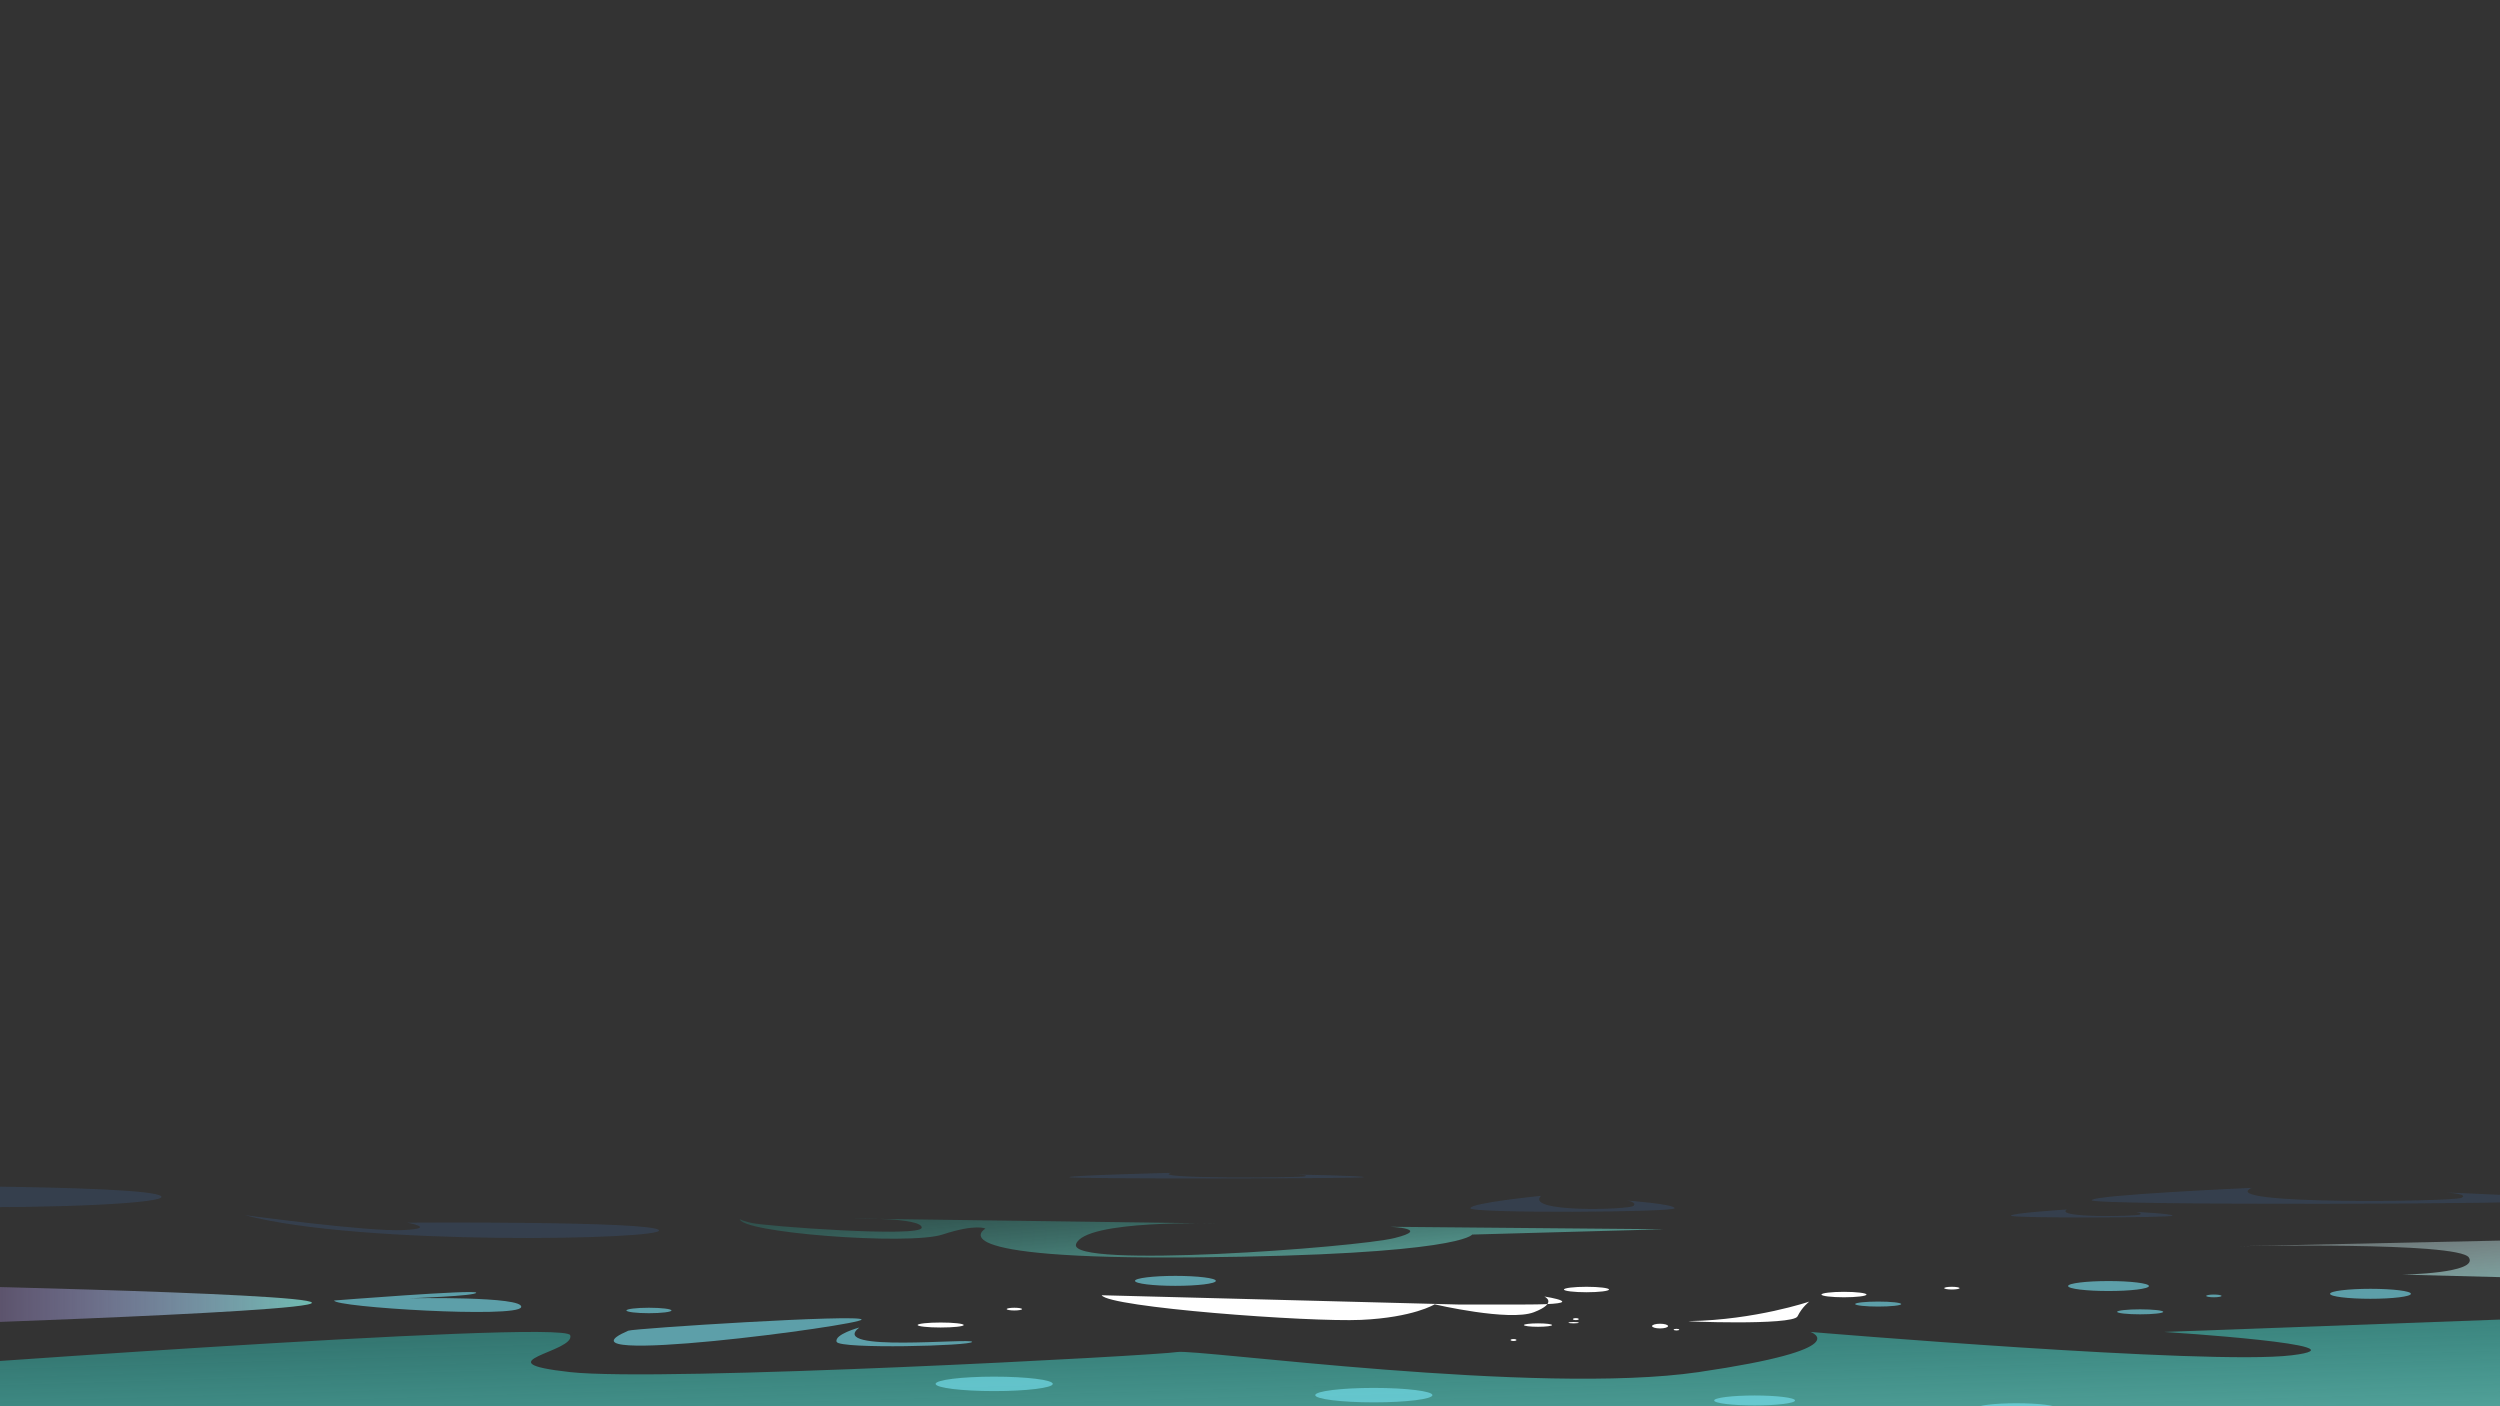 <svg xmlns="http://www.w3.org/2000/svg" width="1920" height="1080" fill="none"><rect width="100%" height="100%" fill="#333333" stroke="none"/><mask id="a" width="2052" height="1084" x="-66" y="0" maskUnits="userSpaceOnUse" style="mask-type:luminance"><path fill="#fff" d="M1985.11 0H-66v1083.52h2051.11V0Z"/></mask><g mask="url(#a)"><path fill="#4685E4" fill-rule="evenodd" d="M1183.48 918.407s-54.24 5.431-54.24 9.513 156.83 3.175 156.83 0-36.55-5.897-36.55-5.897 7.96 1.135 5.01 4.082c-2.95 2.95-84.02 5.469-71.05-7.698ZM899.524 900.759s-78.302 1.901-78.302 3.332c0 1.43 226.398 1.113 226.398 0 0-1.114-52.771-2.067-52.771-2.067s11.491.398 7.231 1.43c-4.252 1.032-121.281 1.918-102.556-2.695ZM1729.35 912.282s-122.87 5.431-122.87 9.513c0 4.083 355.25 3.175 355.25 0 0-3.174-82.8-5.897-82.8-5.897s18.03 1.135 11.35 4.083c-6.68 2.95-190.31 5.471-160.93-7.699ZM1587.35 928.901s-42.93 2.714-42.93 4.756c0 2.043 124.12 1.588 124.12 0 0-1.587-28.93-2.95-28.93-2.95s6.3.569 3.97 2.043c-2.33 1.476-66.5 2.736-56.23-3.849ZM187.878 933.213s94.725 12.853 121.848 11.493c27.12-1.359 2.949-5.696 2.949-5.696s188.666-1.36 193.382 5.797c4.714 7.159-228.366 12.3-318.179-11.594ZM-315.626 902.902s130.856 17.756 168.321 15.876c37.465-1.88 4.073-7.869 4.073-7.869s260.625-1.88 267.141 8.01c6.514 9.887-315.465 16.992-439.535-16.017Z" clip-rule="evenodd" opacity=".15"/><path fill="url(#b)" fill-rule="evenodd" d="M568.154 935.837c-1.768 10.771 129.707 20.796 155.65 12.293 25.941-8.503 33.018-4.551 33.018-4.551s-42.451 23.978 161.546 22.074c203.992-1.904 212.252-17.52 212.252-17.52l147.39-4.061-210.48-1.904s32.43 1.397 3.54 8.633c-28.89 7.235-251.163 23.74-244.677 4.697 6.486-19.043 107.894-15.868 107.894-15.868l-278.873-3.787s52.417-.854 52.473 6.961c.057 7.815-120.717-1.11-131.034-3.648-10.321-2.547-8.699-3.319-8.699-3.319Z" clip-rule="evenodd" style="mix-blend-mode:multiply"/><path fill="url(#c)" fill-rule="evenodd" d="M-120.081 1053.78s553.486-41.24 557.974-28.36c4.486 12.89-69.929 20.63 0 28.36 69.931 7.74 451.979-12.81 466.129-15.42 14.149-2.62 277.328 33.47 400.438 15.42 123.11-18.04 85.96-30.85 85.96-30.85s305.46 25.7 369.41 17.96c63.94-7.73-97.71-17.96-97.71-17.96l435.8-16.06-10.29 144.87-2221.861-15.46 14.15-82.5Z" clip-rule="evenodd" style="mix-blend-mode:multiply"/><path fill="#7AE7F8" fill-rule="evenodd" d="M482.469 1021.99c4.114-1.78 178.642-12.89 179.232-8.59.589 4.29-244.678 36.94-179.232 8.59Z" clip-rule="evenodd" opacity=".6"/><path fill="url(#d)" fill-rule="evenodd" d="M-98.561 986.178s336.946 6.593 338.125 14.322c1.179 7.74-352.374 18.62-352.374 18.62l14.249-32.942Z" clip-rule="evenodd" style="mix-blend-mode:multiply"/><path fill="#7AE7F8" fill-rule="evenodd" d="M256.659 998.787c-.295 5.153 140.615 13.753 143.564 5.153 2.946-8.59-85.784-6.873-85.784-6.873s51.589-1.72 51.293-4.296c-.295-2.579-109.073 6.016-109.073 6.016Z" clip-rule="evenodd" opacity=".6"/><path fill="#fff" fill-rule="evenodd" d="M846.097 994.752c5.503 9.288 159.153 20.738 199.253 18.918 40.09-1.82 56.46-11.93 56.46-11.93s57.38 13.34 76.25 6.04c18.86-7.3 7.96-12.072 7.96-12.072s39.34 6.152-14.9 6.152h-51.49l-273.533-7.108ZM1297.57 1014.6c-9.05.17 79.39 3.64 82.93-3.63 3.54-7.27 9.04-11.353 9.04-11.353s-41.27 14.083-91.97 14.983Z" clip-rule="evenodd"/><path fill="#7AE7F8" fill-rule="evenodd" d="M659.932 1019.53s-19.456 5.28-17.393 11c2.062 5.73 104.356 3.13 104.061 0-.293-3.13-111.429 8.39-86.668-11Z" clip-rule="evenodd" opacity=".6"/><path fill="#fff" d="M722.428 1019.53c9.768 0 17.687-.85 17.687-1.91s-7.919-1.92-17.687-1.92-17.687.86-17.687 1.92 7.919 1.91 17.687 1.91Z"/><path fill="#7AE7F8" fill-rule="evenodd" d="M515.681 1006.44c0 1.16-7.744 2.1-17.295 2.1-9.551 0-17.295-.94-17.295-2.1 0-1.15 7.744-2.09 17.295-2.09 9.553 0 17.295.94 17.295 2.09Z" clip-rule="evenodd" opacity=".6"/><path fill="#fff" fill-rule="evenodd" d="M784.925 1005.39c0 .58-2.64 1.05-5.896 1.05s-5.895-.47-5.895-1.05c0-.57 2.639-1.04 5.895-1.04s5.896.47 5.896 1.04Z" clip-rule="evenodd"/><path fill="#7AE7F8" fill-rule="evenodd" d="M933.775 983.703c0 2.112-13.902 3.824-31.052 3.824-17.149 0-31.052-1.712-31.052-3.824 0-2.113 13.903-3.828 31.052-3.828 17.15 0 31.052 1.715 31.052 3.828ZM1460.14 1001.52c0 1.06-7.92 1.92-17.68 1.92-9.77 0-17.69-.86-17.69-1.92s7.92-1.912 17.69-1.912c9.76 0 17.68.862 17.68 1.912Z" clip-rule="evenodd" opacity=".6"/><path fill="#fff" fill-rule="evenodd" d="M1235.71 990.347c0 1.157-7.74 2.094-17.3 2.094-9.55 0-17.29-.937-17.29-2.094 0-1.156 7.74-2.094 17.29-2.094 9.56 0 17.3.938 17.3 2.094ZM1192.01 1017.65c0 .73-4.84 1.32-10.82 1.32-5.99 0-10.83-.59-10.83-1.32 0-.72 4.84-1.31 10.83-1.31 5.98 0 10.82.59 10.82 1.31ZM1164.67 1029.13c0 .42-1.03.75-2.29.75s-2.28-.33-2.28-.75c0-.41 1.02-.75 2.28-.75 1.26 0 2.29.34 2.29.75ZM1212.53 1015.82c0-.29-1.79-.52-4-.52-2.2 0-3.99.23-3.99.52 0 .29 1.79.52 3.99.52 2.21 0 4-.23 4-.52ZM1212.53 1013.08c0 .42-1.03.75-2.29.75s-2.28-.33-2.28-.75c0-.41 1.02-.75 2.28-.75 1.26 0 2.29.34 2.29.75ZM1504.95 989.299c0 .58-2.64 1.048-5.9 1.048-3.25 0-5.89-.468-5.89-1.048 0-.58 2.64-1.048 5.89-1.048 3.26.002 5.9.471 5.9 1.048Z" clip-rule="evenodd"/><path fill="#7AE7F8" fill-rule="evenodd" d="M1650.38 987.674c0 2.113-13.9 3.827-31.05 3.827s-31.05-1.712-31.05-3.827c0-2.113 13.9-3.825 31.05-3.825 17.15-.003 31.05 1.712 31.05 3.825ZM1661.34 1007.49c0 1.06-7.92 1.91-17.69 1.91-9.77 0-17.69-.86-17.69-1.91 0-1.06 7.92-1.92 17.69-1.92 9.77 0 17.69.86 17.69 1.92Z" clip-rule="evenodd" opacity=".6"/><path fill="#fff" d="M1416.17 996.312c9.55 0 17.29-.937 17.29-2.094 0-1.156-7.74-2.094-17.29-2.094-9.55 0-17.29.938-17.29 2.094 0 1.157 7.74 2.094 17.29 2.094Z"/><path fill="#fff" fill-rule="evenodd" d="M1281.06 1018.43c0 1-2.75 1.8-6.14 1.8-3.4 0-6.14-.81-6.14-1.8s2.75-1.8 6.14-1.8c3.39 0 6.14.8 6.14 1.8ZM1289.67 1021.18c0 .35-.97.63-2.15.63-1.19 0-2.16-.28-2.16-.63s.97-.64 2.16-.64c1.19 0 2.15.29 2.15.64Z" clip-rule="evenodd"/><path fill="#7AE7F8" fill-rule="evenodd" d="M1706.15 995.266c0 .577-2.64 1.048-5.9 1.048-3.26 0-5.9-.468-5.9-1.048 0-.579 2.64-1.048 5.9-1.048 3.26 0 5.9.469 5.9 1.048ZM1851.58 993.638c0 2.113-13.91 3.825-31.06 3.825-17.14 0-31.05-1.712-31.05-3.825 0-2.113 13.91-3.827 31.05-3.827 17.15 0 31.06 1.714 31.06 3.827ZM1378.59 1075.57c0 2.11-13.91 3.82-31.06 3.82s-31.05-1.71-31.05-3.82c0-2.12 13.9-3.83 31.05-3.83s31.06 1.71 31.06 3.83Z" clip-rule="evenodd" opacity=".6"/><path fill="#7AE7F8" d="M1548.73 1085.36c17.15 0 31.05-1.72 31.05-3.83 0-2.11-13.9-3.83-31.05-3.83s-31.05 1.72-31.05 3.83c0 2.11 13.9 3.83 31.05 3.83Z" opacity=".6"/><path fill="#7AE7F8" fill-rule="evenodd" d="M808.545 1062.82c0 3.06-20.147 5.54-44.998 5.54-24.852 0-44.999-2.48-44.999-5.54s20.147-5.55 44.999-5.55c24.851 0 44.998 2.48 44.998 5.55ZM1100.11 1071.46c0 3.06-20.15 5.55-45 5.55s-45-2.49-45-5.55c0-3.06 20.15-5.54 45-5.54s45 2.48 45 5.54Z" clip-rule="evenodd" opacity=".6"/><path fill="url(#e)" fill-rule="evenodd" d="m2012.43 950.785-294 6.325s169.8-3.594 177.66 8.649c7.86 12.244-51.1 13.152-51.1 13.152l191.81 4.935-24.37-33.061Z" clip-rule="evenodd" style="mix-blend-mode:multiply"/></g><defs><linearGradient id="b" x1="917.502" x2="930.453" y1="848.303" y2="1004.13" gradientUnits="userSpaceOnUse"><stop stop-color="#00554B" stop-opacity="0"/><stop offset=".994" stop-color="#70BBB1"/></linearGradient><linearGradient id="c" x1="977.147" x2="986.786" y1="856.491" y2="1176.71" gradientUnits="userSpaceOnUse"><stop stop-color="#00C6BA" stop-opacity="0"/><stop offset=".994" stop-color="#70BBB1"/></linearGradient><linearGradient id="d" x1="-112.809" x2="239.567" y1="1002.65" y2="1002.65" gradientUnits="userSpaceOnUse"><stop stop-color="#D289FF" stop-opacity="0"/><stop offset=".994" stop-color="#70BBB1"/></linearGradient><linearGradient id="e" x1="1873.24" x2="1883.49" y1="897.948" y2="1021.26" gradientUnits="userSpaceOnUse"><stop stop-color="#FCF4FF" stop-opacity="0"/><stop offset=".994" stop-color="#70BBB1"/></linearGradient></defs></svg>